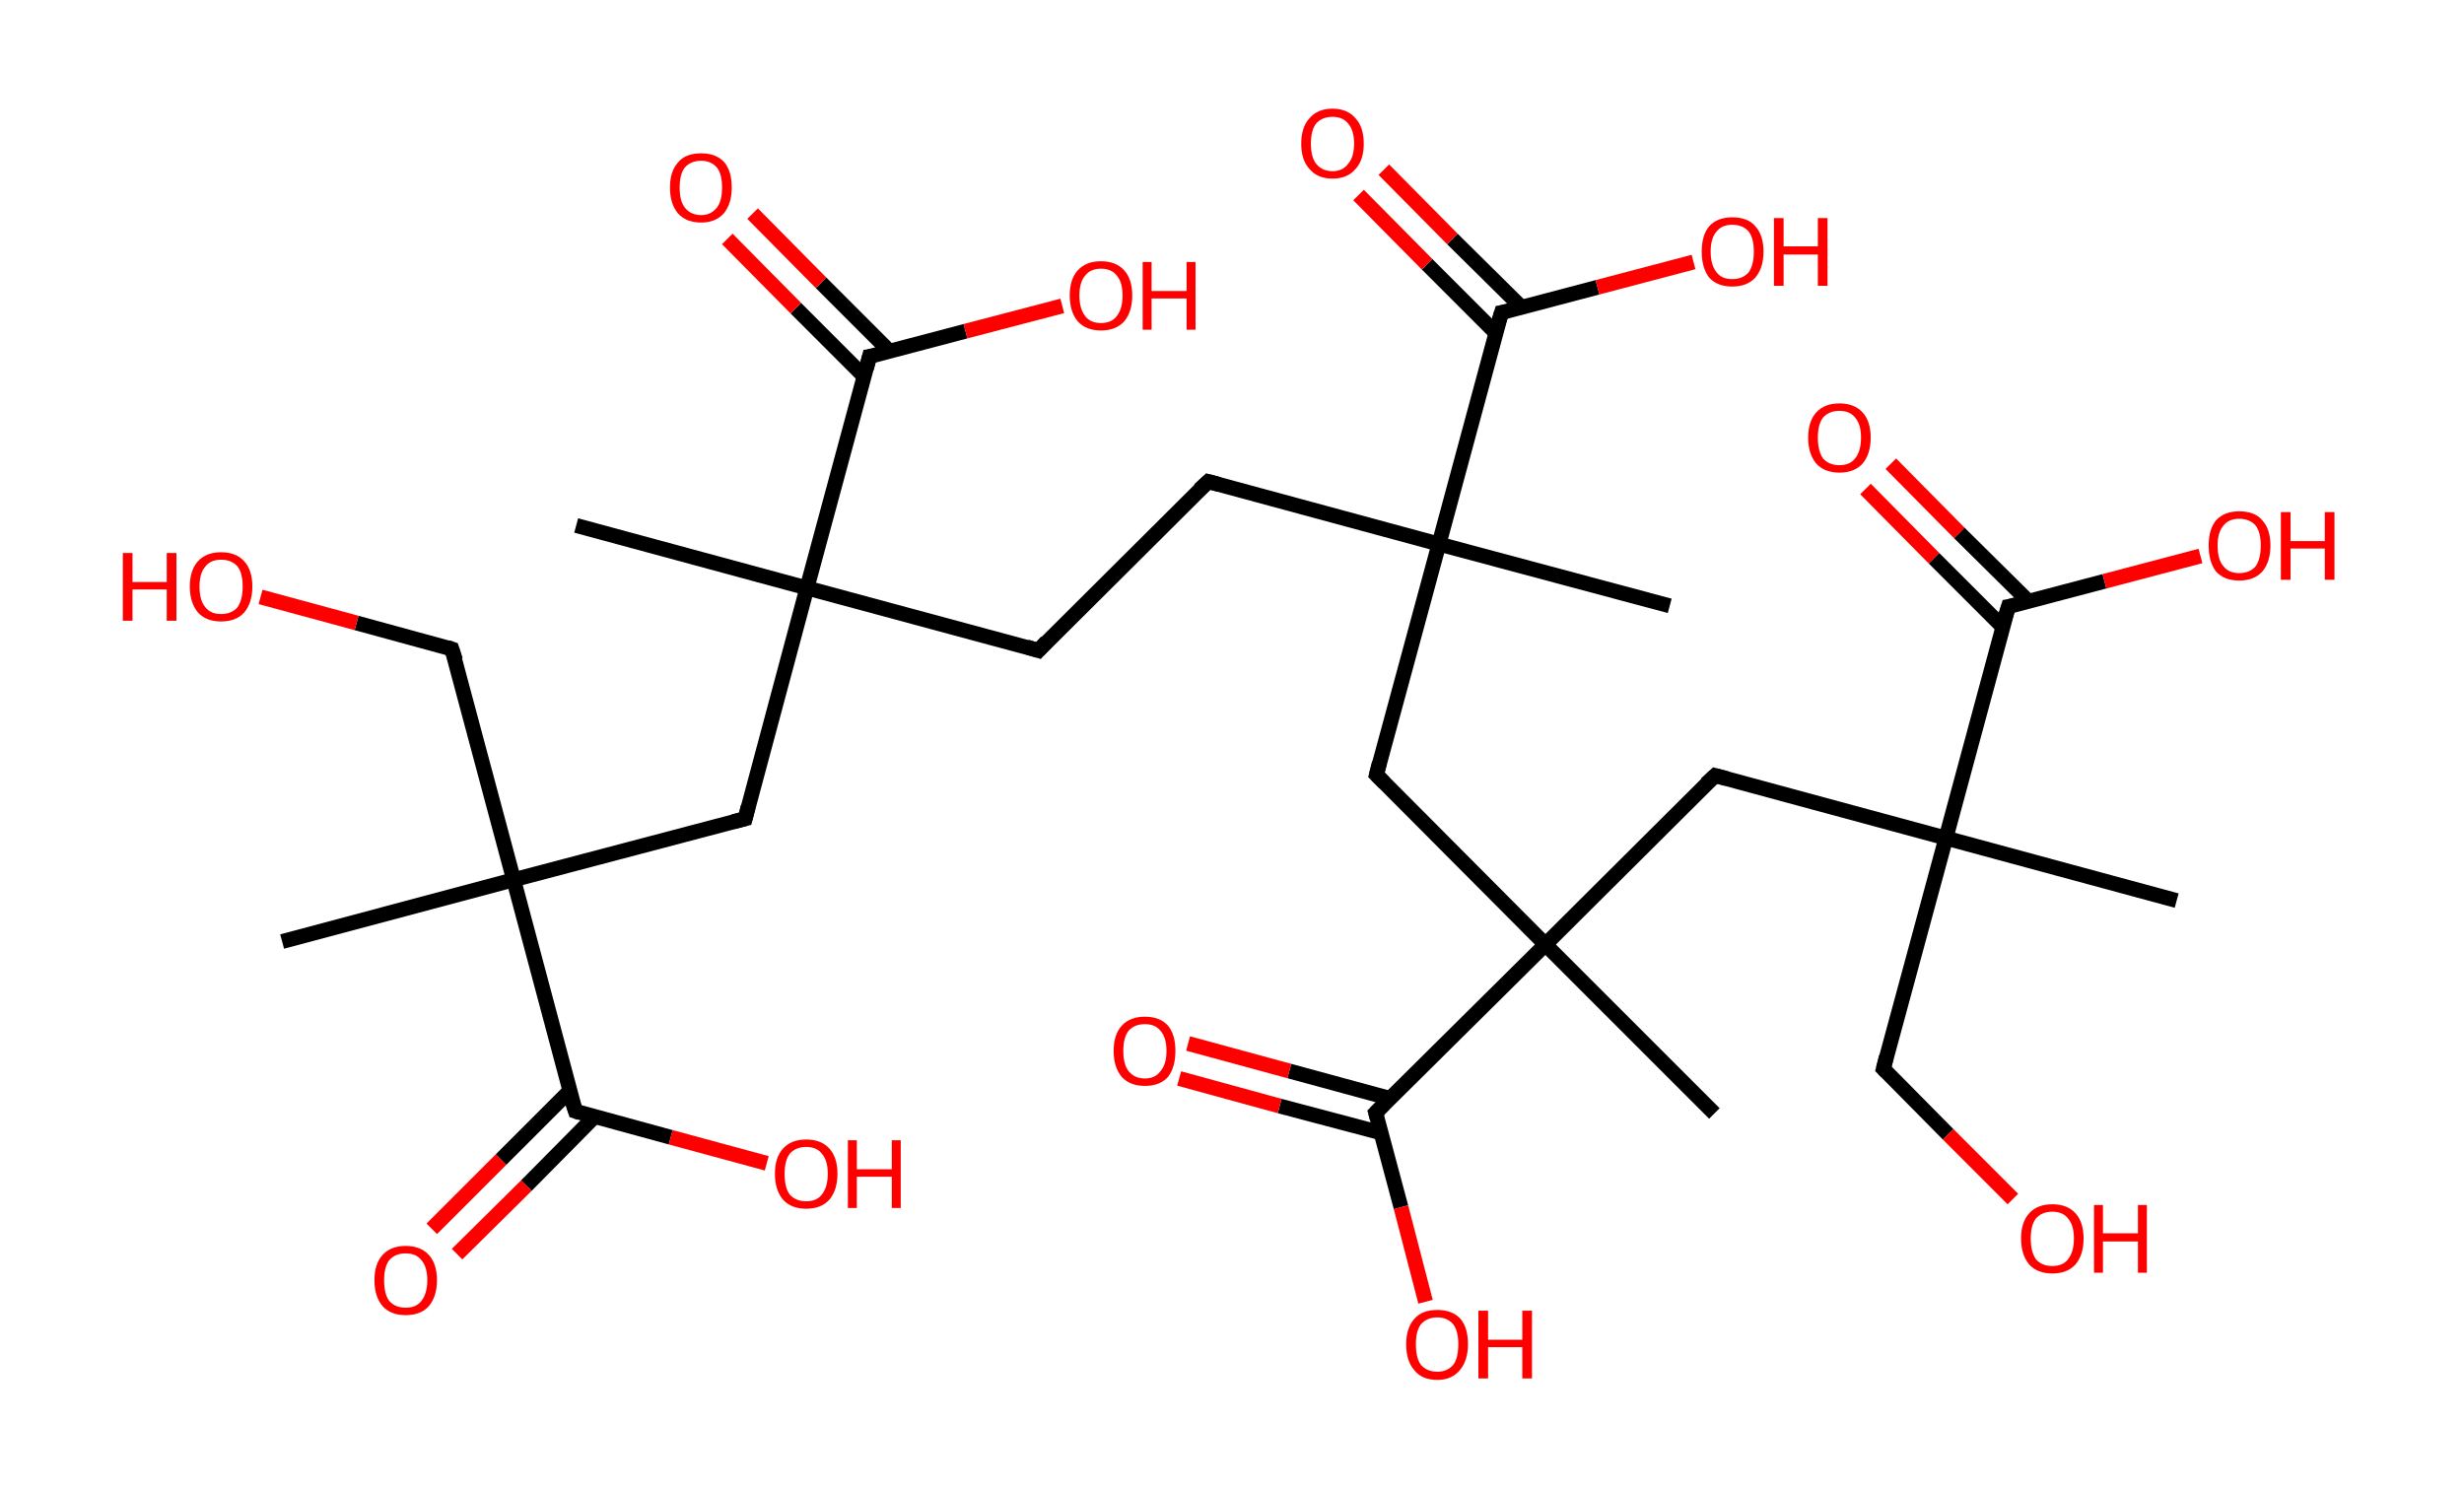 <?xml version='1.0' encoding='ASCII' standalone='yes'?>
<svg xmlns="http://www.w3.org/2000/svg" xmlns:rdkit="http://www.rdkit.org/xml" xmlns:xlink="http://www.w3.org/1999/xlink" version="1.1" baseProfile="full" xml:space="preserve" width="331px" height="200px" viewBox="0 0 331 200">
<!-- END OF HEADER -->
<rect style="opacity:1.0;fill:#FFFFFF;stroke:none" width="331.0" height="200.0" x="0.0" y="0.0"> </rect>
<path class="bond-0 atom-0 atom-1" d="M 37.9,126.5 L 69.0,118.2" style="fill:none;fill-rule:evenodd;stroke:#000000;stroke-width:2.0px;stroke-linecap:butt;stroke-linejoin:miter;stroke-opacity:1"/>
<path class="bond-1 atom-1 atom-2" d="M 69.0,118.2 L 60.7,87.2" style="fill:none;fill-rule:evenodd;stroke:#000000;stroke-width:2.0px;stroke-linecap:butt;stroke-linejoin:miter;stroke-opacity:1"/>
<path class="bond-2 atom-2 atom-3" d="M 60.7,87.2 L 47.9,83.7" style="fill:none;fill-rule:evenodd;stroke:#000000;stroke-width:2.0px;stroke-linecap:butt;stroke-linejoin:miter;stroke-opacity:1"/>
<path class="bond-2 atom-2 atom-3" d="M 47.9,83.7 L 35.0,80.2" style="fill:none;fill-rule:evenodd;stroke:#FF0000;stroke-width:2.0px;stroke-linecap:butt;stroke-linejoin:miter;stroke-opacity:1"/>
<path class="bond-3 atom-1 atom-4" d="M 69.0,118.2 L 100.1,110.0" style="fill:none;fill-rule:evenodd;stroke:#000000;stroke-width:2.0px;stroke-linecap:butt;stroke-linejoin:miter;stroke-opacity:1"/>
<path class="bond-4 atom-4 atom-5" d="M 100.1,110.0 L 108.4,79.0" style="fill:none;fill-rule:evenodd;stroke:#000000;stroke-width:2.0px;stroke-linecap:butt;stroke-linejoin:miter;stroke-opacity:1"/>
<path class="bond-5 atom-5 atom-6" d="M 108.4,79.0 L 77.4,70.6" style="fill:none;fill-rule:evenodd;stroke:#000000;stroke-width:2.0px;stroke-linecap:butt;stroke-linejoin:miter;stroke-opacity:1"/>
<path class="bond-6 atom-5 atom-7" d="M 108.4,79.0 L 139.5,87.4" style="fill:none;fill-rule:evenodd;stroke:#000000;stroke-width:2.0px;stroke-linecap:butt;stroke-linejoin:miter;stroke-opacity:1"/>
<path class="bond-7 atom-7 atom-8" d="M 139.5,87.4 L 162.3,64.7" style="fill:none;fill-rule:evenodd;stroke:#000000;stroke-width:2.0px;stroke-linecap:butt;stroke-linejoin:miter;stroke-opacity:1"/>
<path class="bond-8 atom-8 atom-9" d="M 162.3,64.7 L 193.3,73.1" style="fill:none;fill-rule:evenodd;stroke:#000000;stroke-width:2.0px;stroke-linecap:butt;stroke-linejoin:miter;stroke-opacity:1"/>
<path class="bond-9 atom-9 atom-10" d="M 193.3,73.1 L 224.3,81.4" style="fill:none;fill-rule:evenodd;stroke:#000000;stroke-width:2.0px;stroke-linecap:butt;stroke-linejoin:miter;stroke-opacity:1"/>
<path class="bond-10 atom-9 atom-11" d="M 193.3,73.1 L 184.9,104.1" style="fill:none;fill-rule:evenodd;stroke:#000000;stroke-width:2.0px;stroke-linecap:butt;stroke-linejoin:miter;stroke-opacity:1"/>
<path class="bond-11 atom-11 atom-12" d="M 184.9,104.1 L 207.6,126.9" style="fill:none;fill-rule:evenodd;stroke:#000000;stroke-width:2.0px;stroke-linecap:butt;stroke-linejoin:miter;stroke-opacity:1"/>
<path class="bond-12 atom-12 atom-13" d="M 207.6,126.9 L 230.3,149.6" style="fill:none;fill-rule:evenodd;stroke:#000000;stroke-width:2.0px;stroke-linecap:butt;stroke-linejoin:miter;stroke-opacity:1"/>
<path class="bond-13 atom-12 atom-14" d="M 207.6,126.9 L 230.4,104.2" style="fill:none;fill-rule:evenodd;stroke:#000000;stroke-width:2.0px;stroke-linecap:butt;stroke-linejoin:miter;stroke-opacity:1"/>
<path class="bond-14 atom-14 atom-15" d="M 230.4,104.2 L 261.4,112.6" style="fill:none;fill-rule:evenodd;stroke:#000000;stroke-width:2.0px;stroke-linecap:butt;stroke-linejoin:miter;stroke-opacity:1"/>
<path class="bond-15 atom-15 atom-16" d="M 261.4,112.6 L 292.4,121.0" style="fill:none;fill-rule:evenodd;stroke:#000000;stroke-width:2.0px;stroke-linecap:butt;stroke-linejoin:miter;stroke-opacity:1"/>
<path class="bond-16 atom-15 atom-17" d="M 261.4,112.6 L 253.0,143.6" style="fill:none;fill-rule:evenodd;stroke:#000000;stroke-width:2.0px;stroke-linecap:butt;stroke-linejoin:miter;stroke-opacity:1"/>
<path class="bond-17 atom-17 atom-18" d="M 253.0,143.6 L 261.7,152.4" style="fill:none;fill-rule:evenodd;stroke:#000000;stroke-width:2.0px;stroke-linecap:butt;stroke-linejoin:miter;stroke-opacity:1"/>
<path class="bond-17 atom-17 atom-18" d="M 261.7,152.4 L 270.4,161.1" style="fill:none;fill-rule:evenodd;stroke:#FF0000;stroke-width:2.0px;stroke-linecap:butt;stroke-linejoin:miter;stroke-opacity:1"/>
<path class="bond-18 atom-15 atom-19" d="M 261.4,112.6 L 269.8,81.5" style="fill:none;fill-rule:evenodd;stroke:#000000;stroke-width:2.0px;stroke-linecap:butt;stroke-linejoin:miter;stroke-opacity:1"/>
<path class="bond-19 atom-19 atom-20" d="M 272.5,80.8 L 263.2,71.6" style="fill:none;fill-rule:evenodd;stroke:#000000;stroke-width:2.0px;stroke-linecap:butt;stroke-linejoin:miter;stroke-opacity:1"/>
<path class="bond-19 atom-19 atom-20" d="M 263.2,71.6 L 254.0,62.3" style="fill:none;fill-rule:evenodd;stroke:#FF0000;stroke-width:2.0px;stroke-linecap:butt;stroke-linejoin:miter;stroke-opacity:1"/>
<path class="bond-19 atom-19 atom-20" d="M 269.0,84.2 L 259.8,75.0" style="fill:none;fill-rule:evenodd;stroke:#000000;stroke-width:2.0px;stroke-linecap:butt;stroke-linejoin:miter;stroke-opacity:1"/>
<path class="bond-19 atom-19 atom-20" d="M 259.8,75.0 L 250.6,65.7" style="fill:none;fill-rule:evenodd;stroke:#FF0000;stroke-width:2.0px;stroke-linecap:butt;stroke-linejoin:miter;stroke-opacity:1"/>
<path class="bond-20 atom-19 atom-21" d="M 269.8,81.5 L 282.7,78.1" style="fill:none;fill-rule:evenodd;stroke:#000000;stroke-width:2.0px;stroke-linecap:butt;stroke-linejoin:miter;stroke-opacity:1"/>
<path class="bond-20 atom-19 atom-21" d="M 282.7,78.1 L 295.6,74.7" style="fill:none;fill-rule:evenodd;stroke:#FF0000;stroke-width:2.0px;stroke-linecap:butt;stroke-linejoin:miter;stroke-opacity:1"/>
<path class="bond-21 atom-12 atom-22" d="M 207.6,126.9 L 184.8,149.5" style="fill:none;fill-rule:evenodd;stroke:#000000;stroke-width:2.0px;stroke-linecap:butt;stroke-linejoin:miter;stroke-opacity:1"/>
<path class="bond-22 atom-22 atom-23" d="M 186.8,147.6 L 173.2,143.9" style="fill:none;fill-rule:evenodd;stroke:#000000;stroke-width:2.0px;stroke-linecap:butt;stroke-linejoin:miter;stroke-opacity:1"/>
<path class="bond-22 atom-22 atom-23" d="M 173.2,143.9 L 159.6,140.2" style="fill:none;fill-rule:evenodd;stroke:#FF0000;stroke-width:2.0px;stroke-linecap:butt;stroke-linejoin:miter;stroke-opacity:1"/>
<path class="bond-22 atom-22 atom-23" d="M 185.5,152.2 L 171.9,148.6" style="fill:none;fill-rule:evenodd;stroke:#000000;stroke-width:2.0px;stroke-linecap:butt;stroke-linejoin:miter;stroke-opacity:1"/>
<path class="bond-22 atom-22 atom-23" d="M 171.9,148.6 L 158.4,144.9" style="fill:none;fill-rule:evenodd;stroke:#FF0000;stroke-width:2.0px;stroke-linecap:butt;stroke-linejoin:miter;stroke-opacity:1"/>
<path class="bond-23 atom-22 atom-24" d="M 184.8,149.5 L 188.2,162.2" style="fill:none;fill-rule:evenodd;stroke:#000000;stroke-width:2.0px;stroke-linecap:butt;stroke-linejoin:miter;stroke-opacity:1"/>
<path class="bond-23 atom-22 atom-24" d="M 188.2,162.2 L 191.5,174.9" style="fill:none;fill-rule:evenodd;stroke:#FF0000;stroke-width:2.0px;stroke-linecap:butt;stroke-linejoin:miter;stroke-opacity:1"/>
<path class="bond-24 atom-9 atom-25" d="M 193.3,73.1 L 201.7,42.0" style="fill:none;fill-rule:evenodd;stroke:#000000;stroke-width:2.0px;stroke-linecap:butt;stroke-linejoin:miter;stroke-opacity:1"/>
<path class="bond-25 atom-25 atom-26" d="M 204.4,41.3 L 195.1,32.1" style="fill:none;fill-rule:evenodd;stroke:#000000;stroke-width:2.0px;stroke-linecap:butt;stroke-linejoin:miter;stroke-opacity:1"/>
<path class="bond-25 atom-25 atom-26" d="M 195.1,32.1 L 185.9,22.8" style="fill:none;fill-rule:evenodd;stroke:#FF0000;stroke-width:2.0px;stroke-linecap:butt;stroke-linejoin:miter;stroke-opacity:1"/>
<path class="bond-25 atom-25 atom-26" d="M 200.9,44.7 L 191.7,35.5" style="fill:none;fill-rule:evenodd;stroke:#000000;stroke-width:2.0px;stroke-linecap:butt;stroke-linejoin:miter;stroke-opacity:1"/>
<path class="bond-25 atom-25 atom-26" d="M 191.7,35.5 L 182.5,26.2" style="fill:none;fill-rule:evenodd;stroke:#FF0000;stroke-width:2.0px;stroke-linecap:butt;stroke-linejoin:miter;stroke-opacity:1"/>
<path class="bond-26 atom-25 atom-27" d="M 201.7,42.0 L 214.6,38.6" style="fill:none;fill-rule:evenodd;stroke:#000000;stroke-width:2.0px;stroke-linecap:butt;stroke-linejoin:miter;stroke-opacity:1"/>
<path class="bond-26 atom-25 atom-27" d="M 214.6,38.6 L 227.5,35.2" style="fill:none;fill-rule:evenodd;stroke:#FF0000;stroke-width:2.0px;stroke-linecap:butt;stroke-linejoin:miter;stroke-opacity:1"/>
<path class="bond-27 atom-5 atom-28" d="M 108.4,79.0 L 116.8,47.9" style="fill:none;fill-rule:evenodd;stroke:#000000;stroke-width:2.0px;stroke-linecap:butt;stroke-linejoin:miter;stroke-opacity:1"/>
<path class="bond-28 atom-28 atom-29" d="M 119.5,47.2 L 110.3,38.0" style="fill:none;fill-rule:evenodd;stroke:#000000;stroke-width:2.0px;stroke-linecap:butt;stroke-linejoin:miter;stroke-opacity:1"/>
<path class="bond-28 atom-28 atom-29" d="M 110.3,38.0 L 101.1,28.7" style="fill:none;fill-rule:evenodd;stroke:#FF0000;stroke-width:2.0px;stroke-linecap:butt;stroke-linejoin:miter;stroke-opacity:1"/>
<path class="bond-28 atom-28 atom-29" d="M 116.1,50.6 L 106.9,41.4" style="fill:none;fill-rule:evenodd;stroke:#000000;stroke-width:2.0px;stroke-linecap:butt;stroke-linejoin:miter;stroke-opacity:1"/>
<path class="bond-28 atom-28 atom-29" d="M 106.9,41.4 L 97.7,32.1" style="fill:none;fill-rule:evenodd;stroke:#FF0000;stroke-width:2.0px;stroke-linecap:butt;stroke-linejoin:miter;stroke-opacity:1"/>
<path class="bond-29 atom-28 atom-30" d="M 116.8,47.9 L 129.7,44.5" style="fill:none;fill-rule:evenodd;stroke:#000000;stroke-width:2.0px;stroke-linecap:butt;stroke-linejoin:miter;stroke-opacity:1"/>
<path class="bond-29 atom-28 atom-30" d="M 129.7,44.5 L 142.7,41.1" style="fill:none;fill-rule:evenodd;stroke:#FF0000;stroke-width:2.0px;stroke-linecap:butt;stroke-linejoin:miter;stroke-opacity:1"/>
<path class="bond-30 atom-1 atom-31" d="M 69.0,118.2 L 77.3,149.3" style="fill:none;fill-rule:evenodd;stroke:#000000;stroke-width:2.0px;stroke-linecap:butt;stroke-linejoin:miter;stroke-opacity:1"/>
<path class="bond-31 atom-31 atom-32" d="M 76.5,146.6 L 67.3,155.8" style="fill:none;fill-rule:evenodd;stroke:#000000;stroke-width:2.0px;stroke-linecap:butt;stroke-linejoin:miter;stroke-opacity:1"/>
<path class="bond-31 atom-31 atom-32" d="M 67.3,155.8 L 58.0,165.1" style="fill:none;fill-rule:evenodd;stroke:#FF0000;stroke-width:2.0px;stroke-linecap:butt;stroke-linejoin:miter;stroke-opacity:1"/>
<path class="bond-31 atom-31 atom-32" d="M 79.9,150.0 L 70.7,159.3" style="fill:none;fill-rule:evenodd;stroke:#000000;stroke-width:2.0px;stroke-linecap:butt;stroke-linejoin:miter;stroke-opacity:1"/>
<path class="bond-31 atom-31 atom-32" d="M 70.7,159.3 L 61.4,168.5" style="fill:none;fill-rule:evenodd;stroke:#FF0000;stroke-width:2.0px;stroke-linecap:butt;stroke-linejoin:miter;stroke-opacity:1"/>
<path class="bond-32 atom-31 atom-33" d="M 77.3,149.3 L 90.1,152.8" style="fill:none;fill-rule:evenodd;stroke:#000000;stroke-width:2.0px;stroke-linecap:butt;stroke-linejoin:miter;stroke-opacity:1"/>
<path class="bond-32 atom-31 atom-33" d="M 90.1,152.8 L 103.0,156.3" style="fill:none;fill-rule:evenodd;stroke:#FF0000;stroke-width:2.0px;stroke-linecap:butt;stroke-linejoin:miter;stroke-opacity:1"/>
<path d="M 61.2,88.7 L 60.7,87.2 L 60.1,87.0" style="fill:none;stroke:#000000;stroke-width:2.0px;stroke-linecap:butt;stroke-linejoin:miter;stroke-opacity:1;"/>
<path d="M 98.5,110.4 L 100.1,110.0 L 100.5,108.4" style="fill:none;stroke:#000000;stroke-width:2.0px;stroke-linecap:butt;stroke-linejoin:miter;stroke-opacity:1;"/>
<path d="M 137.9,86.9 L 139.5,87.4 L 140.6,86.2" style="fill:none;stroke:#000000;stroke-width:2.0px;stroke-linecap:butt;stroke-linejoin:miter;stroke-opacity:1;"/>
<path d="M 161.1,65.8 L 162.3,64.7 L 163.8,65.1" style="fill:none;stroke:#000000;stroke-width:2.0px;stroke-linecap:butt;stroke-linejoin:miter;stroke-opacity:1;"/>
<path d="M 185.3,102.5 L 184.9,104.1 L 186.0,105.2" style="fill:none;stroke:#000000;stroke-width:2.0px;stroke-linecap:butt;stroke-linejoin:miter;stroke-opacity:1;"/>
<path d="M 229.2,105.3 L 230.4,104.2 L 231.9,104.6" style="fill:none;stroke:#000000;stroke-width:2.0px;stroke-linecap:butt;stroke-linejoin:miter;stroke-opacity:1;"/>
<path d="M 253.4,142.0 L 253.0,143.6 L 253.4,144.0" style="fill:none;stroke:#000000;stroke-width:2.0px;stroke-linecap:butt;stroke-linejoin:miter;stroke-opacity:1;"/>
<path d="M 269.3,83.1 L 269.8,81.5 L 270.4,81.4" style="fill:none;stroke:#000000;stroke-width:2.0px;stroke-linecap:butt;stroke-linejoin:miter;stroke-opacity:1;"/>
<path d="M 185.9,148.4 L 184.8,149.5 L 185.0,150.2" style="fill:none;stroke:#000000;stroke-width:2.0px;stroke-linecap:butt;stroke-linejoin:miter;stroke-opacity:1;"/>
<path d="M 201.2,43.6 L 201.7,42.0 L 202.3,41.9" style="fill:none;stroke:#000000;stroke-width:2.0px;stroke-linecap:butt;stroke-linejoin:miter;stroke-opacity:1;"/>
<path d="M 116.4,49.5 L 116.8,47.9 L 117.5,47.8" style="fill:none;stroke:#000000;stroke-width:2.0px;stroke-linecap:butt;stroke-linejoin:miter;stroke-opacity:1;"/>
<path d="M 76.8,147.8 L 77.3,149.3 L 77.9,149.5" style="fill:none;stroke:#000000;stroke-width:2.0px;stroke-linecap:butt;stroke-linejoin:miter;stroke-opacity:1;"/>
<path class="atom-3" d="M 16.5 74.3 L 17.8 74.3 L 17.8 78.2 L 22.4 78.2 L 22.4 74.3 L 23.7 74.3 L 23.7 83.4 L 22.4 83.4 L 22.4 79.2 L 17.8 79.2 L 17.8 83.4 L 16.5 83.4 L 16.5 74.3 " fill="#FF0000"/>
<path class="atom-3" d="M 25.5 78.8 Q 25.5 76.6, 26.6 75.4 Q 27.7 74.2, 29.7 74.2 Q 31.7 74.2, 32.8 75.4 Q 33.9 76.6, 33.9 78.8 Q 33.9 81.0, 32.8 82.3 Q 31.7 83.5, 29.7 83.5 Q 27.7 83.5, 26.6 82.3 Q 25.5 81.0, 25.5 78.8 M 29.7 82.5 Q 31.1 82.5, 31.9 81.6 Q 32.6 80.6, 32.6 78.8 Q 32.6 77.0, 31.9 76.1 Q 31.1 75.2, 29.7 75.2 Q 28.3 75.2, 27.6 76.1 Q 26.8 77.0, 26.8 78.8 Q 26.8 80.7, 27.6 81.6 Q 28.3 82.5, 29.7 82.5 " fill="#FF0000"/>
<path class="atom-18" d="M 271.5 166.4 Q 271.5 164.2, 272.6 163.0 Q 273.7 161.8, 275.7 161.8 Q 277.7 161.8, 278.8 163.0 Q 279.9 164.2, 279.9 166.4 Q 279.9 168.6, 278.8 169.9 Q 277.7 171.1, 275.7 171.1 Q 273.7 171.1, 272.6 169.9 Q 271.5 168.6, 271.5 166.4 M 275.7 170.1 Q 277.1 170.1, 277.8 169.2 Q 278.6 168.2, 278.6 166.4 Q 278.6 164.6, 277.8 163.7 Q 277.1 162.8, 275.7 162.8 Q 274.3 162.8, 273.5 163.7 Q 272.8 164.6, 272.8 166.4 Q 272.8 168.2, 273.5 169.2 Q 274.3 170.1, 275.7 170.1 " fill="#FF0000"/>
<path class="atom-18" d="M 281.3 161.9 L 282.5 161.9 L 282.5 165.7 L 287.2 165.7 L 287.2 161.9 L 288.4 161.9 L 288.4 171.0 L 287.2 171.0 L 287.2 166.8 L 282.5 166.8 L 282.5 171.0 L 281.3 171.0 L 281.3 161.9 " fill="#FF0000"/>
<path class="atom-20" d="M 242.9 58.8 Q 242.9 56.6, 244.0 55.4 Q 245.1 54.2, 247.1 54.2 Q 249.1 54.2, 250.2 55.4 Q 251.3 56.6, 251.3 58.8 Q 251.3 61.0, 250.2 62.3 Q 249.1 63.5, 247.1 63.5 Q 245.1 63.5, 244.0 62.3 Q 242.9 61.0, 242.9 58.8 M 247.1 62.5 Q 248.5 62.5, 249.2 61.6 Q 250.0 60.6, 250.0 58.8 Q 250.0 57.0, 249.2 56.1 Q 248.5 55.2, 247.1 55.2 Q 245.7 55.2, 244.9 56.1 Q 244.2 57.0, 244.2 58.8 Q 244.2 60.6, 244.9 61.6 Q 245.7 62.5, 247.1 62.5 " fill="#FF0000"/>
<path class="atom-21" d="M 296.7 73.3 Q 296.7 71.1, 297.7 69.9 Q 298.8 68.7, 300.8 68.7 Q 302.9 68.7, 303.9 69.9 Q 305.0 71.1, 305.0 73.3 Q 305.0 75.5, 303.9 76.8 Q 302.8 78.0, 300.8 78.0 Q 298.8 78.0, 297.7 76.8 Q 296.7 75.5, 296.7 73.3 M 300.8 77.0 Q 302.2 77.0, 303.0 76.1 Q 303.7 75.1, 303.7 73.3 Q 303.7 71.5, 303.0 70.6 Q 302.2 69.7, 300.8 69.7 Q 299.4 69.7, 298.7 70.6 Q 297.9 71.5, 297.9 73.3 Q 297.9 75.2, 298.7 76.1 Q 299.4 77.0, 300.8 77.0 " fill="#FF0000"/>
<path class="atom-21" d="M 306.4 68.8 L 307.7 68.8 L 307.7 72.7 L 312.3 72.7 L 312.3 68.8 L 313.6 68.8 L 313.6 77.9 L 312.3 77.9 L 312.3 73.7 L 307.7 73.7 L 307.7 77.9 L 306.4 77.9 L 306.4 68.8 " fill="#FF0000"/>
<path class="atom-23" d="M 149.6 141.2 Q 149.6 139.0, 150.7 137.8 Q 151.8 136.6, 153.8 136.6 Q 155.8 136.6, 156.9 137.8 Q 157.9 139.0, 157.9 141.2 Q 157.9 143.4, 156.9 144.7 Q 155.8 145.9, 153.8 145.9 Q 151.8 145.9, 150.7 144.7 Q 149.6 143.4, 149.6 141.2 M 153.8 144.9 Q 155.2 144.9, 155.9 143.9 Q 156.7 143.0, 156.7 141.2 Q 156.7 139.4, 155.9 138.5 Q 155.2 137.6, 153.8 137.6 Q 152.4 137.6, 151.6 138.5 Q 150.9 139.4, 150.9 141.2 Q 150.9 143.0, 151.6 143.9 Q 152.4 144.9, 153.8 144.9 " fill="#FF0000"/>
<path class="atom-24" d="M 188.9 180.6 Q 188.9 178.4, 190.0 177.2 Q 191.0 176.0, 193.1 176.0 Q 195.1 176.0, 196.2 177.2 Q 197.2 178.4, 197.2 180.6 Q 197.2 182.8, 196.1 184.1 Q 195.0 185.4, 193.1 185.4 Q 191.0 185.4, 190.0 184.1 Q 188.9 182.9, 188.9 180.6 M 193.1 184.3 Q 194.4 184.3, 195.2 183.4 Q 195.9 182.5, 195.9 180.6 Q 195.9 178.8, 195.2 177.9 Q 194.4 177.0, 193.1 177.0 Q 191.7 177.0, 190.9 177.9 Q 190.2 178.8, 190.2 180.6 Q 190.2 182.5, 190.9 183.4 Q 191.7 184.3, 193.1 184.3 " fill="#FF0000"/>
<path class="atom-24" d="M 198.6 176.1 L 199.9 176.1 L 199.9 180.0 L 204.5 180.0 L 204.5 176.1 L 205.8 176.1 L 205.8 185.2 L 204.5 185.2 L 204.5 181.0 L 199.9 181.0 L 199.9 185.2 L 198.6 185.2 L 198.6 176.1 " fill="#FF0000"/>
<path class="atom-26" d="M 174.8 19.3 Q 174.8 17.1, 175.9 15.9 Q 177.0 14.6, 179.0 14.6 Q 181.0 14.6, 182.1 15.9 Q 183.2 17.1, 183.2 19.3 Q 183.2 21.5, 182.1 22.7 Q 181.0 24.0, 179.0 24.0 Q 177.0 24.0, 175.9 22.7 Q 174.8 21.5, 174.8 19.3 M 179.0 23.0 Q 180.4 23.0, 181.1 22.0 Q 181.9 21.1, 181.9 19.3 Q 181.9 17.5, 181.1 16.6 Q 180.4 15.7, 179.0 15.7 Q 177.6 15.7, 176.8 16.6 Q 176.1 17.5, 176.1 19.3 Q 176.1 21.1, 176.8 22.0 Q 177.6 23.0, 179.0 23.0 " fill="#FF0000"/>
<path class="atom-27" d="M 228.6 33.8 Q 228.6 31.6, 229.6 30.4 Q 230.7 29.2, 232.7 29.2 Q 234.8 29.2, 235.8 30.4 Q 236.9 31.6, 236.9 33.8 Q 236.9 36.0, 235.8 37.3 Q 234.7 38.5, 232.7 38.5 Q 230.7 38.5, 229.6 37.3 Q 228.6 36.0, 228.6 33.8 M 232.7 37.5 Q 234.1 37.5, 234.9 36.6 Q 235.6 35.6, 235.6 33.8 Q 235.6 32.0, 234.9 31.1 Q 234.1 30.2, 232.7 30.2 Q 231.3 30.2, 230.6 31.1 Q 229.8 32.0, 229.8 33.8 Q 229.8 35.6, 230.6 36.6 Q 231.3 37.5, 232.7 37.5 " fill="#FF0000"/>
<path class="atom-27" d="M 238.3 29.3 L 239.6 29.3 L 239.6 33.1 L 244.2 33.1 L 244.2 29.3 L 245.5 29.3 L 245.5 38.4 L 244.2 38.4 L 244.2 34.2 L 239.6 34.2 L 239.6 38.4 L 238.3 38.4 L 238.3 29.3 " fill="#FF0000"/>
<path class="atom-29" d="M 90.0 25.2 Q 90.0 23.0, 91.1 21.8 Q 92.1 20.6, 94.2 20.6 Q 96.2 20.6, 97.3 21.8 Q 98.3 23.0, 98.3 25.2 Q 98.3 27.4, 97.2 28.7 Q 96.1 29.9, 94.2 29.9 Q 92.2 29.9, 91.1 28.7 Q 90.0 27.4, 90.0 25.2 M 94.2 28.9 Q 95.5 28.9, 96.3 27.9 Q 97.0 27.0, 97.0 25.2 Q 97.0 23.4, 96.3 22.5 Q 95.5 21.6, 94.2 21.6 Q 92.8 21.6, 92.0 22.5 Q 91.3 23.4, 91.3 25.2 Q 91.3 27.0, 92.0 27.9 Q 92.8 28.9, 94.2 28.9 " fill="#FF0000"/>
<path class="atom-30" d="M 143.7 39.7 Q 143.7 37.5, 144.8 36.3 Q 145.9 35.1, 147.9 35.1 Q 149.9 35.1, 151.0 36.3 Q 152.1 37.5, 152.1 39.7 Q 152.1 41.9, 151.0 43.2 Q 149.9 44.4, 147.9 44.4 Q 145.9 44.4, 144.8 43.2 Q 143.7 41.9, 143.7 39.7 M 147.9 43.4 Q 149.3 43.4, 150.0 42.5 Q 150.8 41.5, 150.8 39.7 Q 150.8 37.9, 150.0 37.0 Q 149.3 36.1, 147.9 36.1 Q 146.5 36.1, 145.8 37.0 Q 145.0 37.9, 145.0 39.7 Q 145.0 41.5, 145.8 42.5 Q 146.5 43.4, 147.9 43.4 " fill="#FF0000"/>
<path class="atom-30" d="M 153.5 35.2 L 154.7 35.2 L 154.7 39.1 L 159.4 39.1 L 159.4 35.2 L 160.6 35.2 L 160.6 44.3 L 159.4 44.3 L 159.4 40.1 L 154.7 40.1 L 154.7 44.3 L 153.5 44.3 L 153.5 35.2 " fill="#FF0000"/>
<path class="atom-32" d="M 50.3 172.0 Q 50.3 169.8, 51.4 168.6 Q 52.5 167.4, 54.5 167.4 Q 56.5 167.4, 57.6 168.6 Q 58.7 169.8, 58.7 172.0 Q 58.7 174.2, 57.6 175.5 Q 56.5 176.7, 54.5 176.7 Q 52.5 176.7, 51.4 175.5 Q 50.3 174.2, 50.3 172.0 M 54.5 175.7 Q 55.9 175.7, 56.6 174.8 Q 57.4 173.8, 57.4 172.0 Q 57.4 170.2, 56.6 169.3 Q 55.9 168.4, 54.5 168.4 Q 53.1 168.4, 52.3 169.3 Q 51.6 170.2, 51.6 172.0 Q 51.6 173.9, 52.3 174.8 Q 53.1 175.7, 54.5 175.7 " fill="#FF0000"/>
<path class="atom-33" d="M 104.1 157.7 Q 104.1 155.5, 105.2 154.3 Q 106.3 153.1, 108.3 153.1 Q 110.3 153.1, 111.4 154.3 Q 112.5 155.5, 112.5 157.7 Q 112.5 159.9, 111.4 161.2 Q 110.3 162.4, 108.3 162.4 Q 106.3 162.4, 105.2 161.2 Q 104.1 159.9, 104.1 157.7 M 108.3 161.4 Q 109.7 161.4, 110.4 160.5 Q 111.2 159.5, 111.2 157.7 Q 111.2 155.9, 110.4 155.0 Q 109.7 154.1, 108.3 154.1 Q 106.9 154.1, 106.1 155.0 Q 105.4 155.9, 105.4 157.7 Q 105.4 159.6, 106.1 160.5 Q 106.9 161.4, 108.3 161.4 " fill="#FF0000"/>
<path class="atom-33" d="M 113.9 153.2 L 115.1 153.2 L 115.1 157.1 L 119.8 157.1 L 119.8 153.2 L 121.0 153.2 L 121.0 162.3 L 119.8 162.3 L 119.8 158.1 L 115.1 158.1 L 115.1 162.3 L 113.9 162.3 L 113.9 153.2 " fill="#FF0000"/>
</svg>
